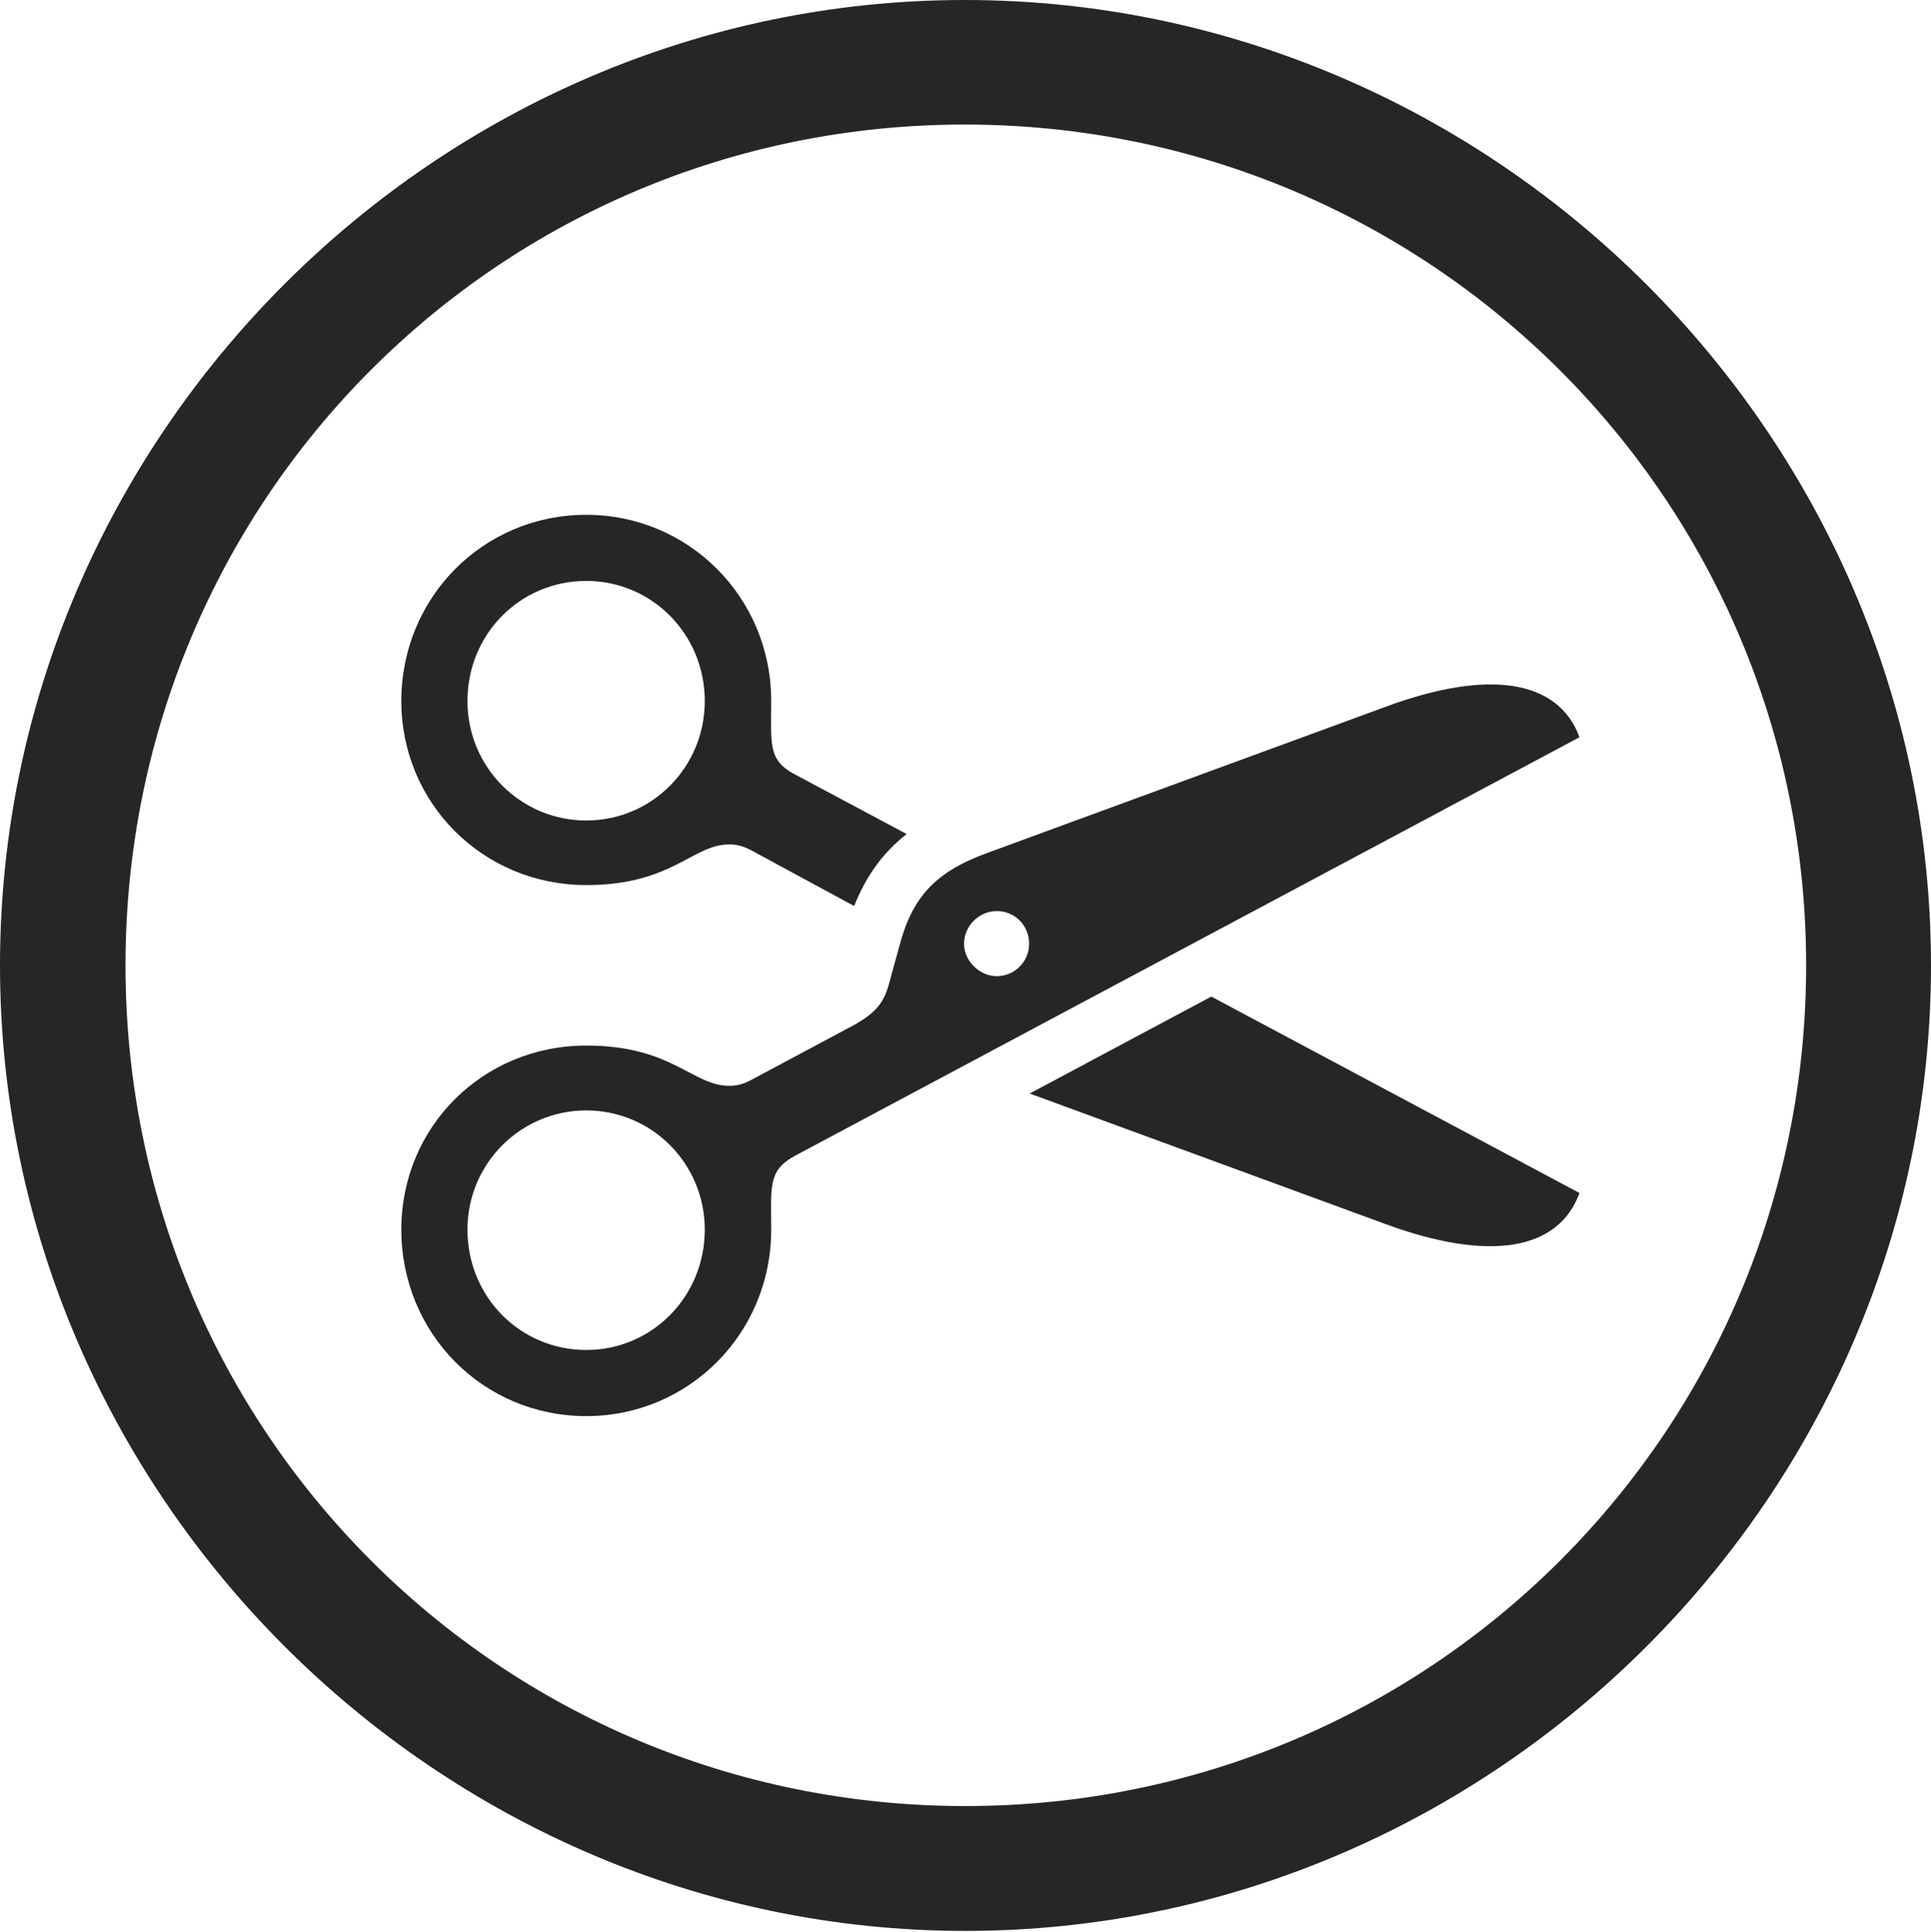 <?xml version="1.0" encoding="UTF-8"?>
<!--Generator: Apple Native CoreSVG 232.5-->
<!DOCTYPE svg
PUBLIC "-//W3C//DTD SVG 1.1//EN"
       "http://www.w3.org/Graphics/SVG/1.1/DTD/svg11.dtd">
<svg version="1.1" xmlns="http://www.w3.org/2000/svg" xmlns:xlink="http://www.w3.org/1999/xlink" width="97.96" height="97.993">
 <g>
  <rect height="97.993" opacity="0" width="97.96" x="0" y="0"/>
  <path d="M97.96 48.972C97.96 75.776 75.825 97.944 48.972 97.944C22.169 97.944 0 75.776 0 48.972C0 22.135 22.135 0 48.938 0C75.791 0 97.96 22.135 97.96 48.972ZM6.367 48.972C6.367 72.594 25.35 91.611 48.972 91.611C72.594 91.611 91.626 72.594 91.626 48.972C91.626 25.35 72.561 6.318 48.938 6.318C25.316 6.318 6.367 25.35 6.367 48.972Z" fill="#000000" fill-opacity="0.85"/>
  <path d="M80.129 60.515C79.053 63.452 75.524 64.018 70.273 62.085L52.235 55.468L61.451 50.551ZM39.123 35.56C39.123 37.77 38.948 38.563 40.345 39.292L45.996 42.307C44.79 43.247 43.933 44.439 43.332 45.956C43.223 45.894 43.103 45.83 42.975 45.765L38.136 43.145C37.705 42.916 37.397 42.834 36.987 42.834C35.128 42.834 34.097 44.895 29.743 44.895C24.506 44.895 20.359 40.748 20.359 35.56C20.359 30.309 24.506 26.113 29.743 26.113C34.912 26.113 39.123 30.275 39.123 35.56ZM23.714 35.56C23.714 38.92 26.413 41.619 29.743 41.619C33.069 41.619 35.753 38.92 35.753 35.56C35.753 32.166 33.069 29.467 29.743 29.467C26.382 29.467 23.714 32.166 23.714 35.56Z" fill="#000000" fill-opacity="0.85"/>
  <path d="M29.743 71.832C34.912 71.832 39.123 67.669 39.123 62.369C39.123 60.174 38.948 59.366 40.345 58.618L80.129 37.395C79.053 34.477 75.524 33.911 70.273 35.859L50.073 43.269C47.444 44.23 46.266 45.507 45.612 48.034L45.143 49.74C44.865 50.836 44.494 51.403 42.975 52.18L38.136 54.765C37.705 54.998 37.397 55.077 36.987 55.077C35.128 55.077 34.097 53.035 29.743 53.035C24.506 53.035 20.359 57.148 20.359 62.369C20.359 67.636 24.506 71.832 29.743 71.832ZM29.743 68.477C26.382 68.477 23.714 65.778 23.714 62.369C23.714 59.024 26.413 56.325 29.743 56.325C33.069 56.325 35.753 59.024 35.753 62.369C35.753 65.778 33.069 68.477 29.743 68.477ZM50.565 49.516C49.709 49.516 48.906 48.762 48.906 47.873C48.906 46.953 49.679 46.214 50.565 46.214C51.484 46.214 52.208 46.938 52.208 47.873C52.208 48.777 51.469 49.516 50.565 49.516Z" fill="#000000" fill-opacity="0.85"/>
 </g>
</svg>

